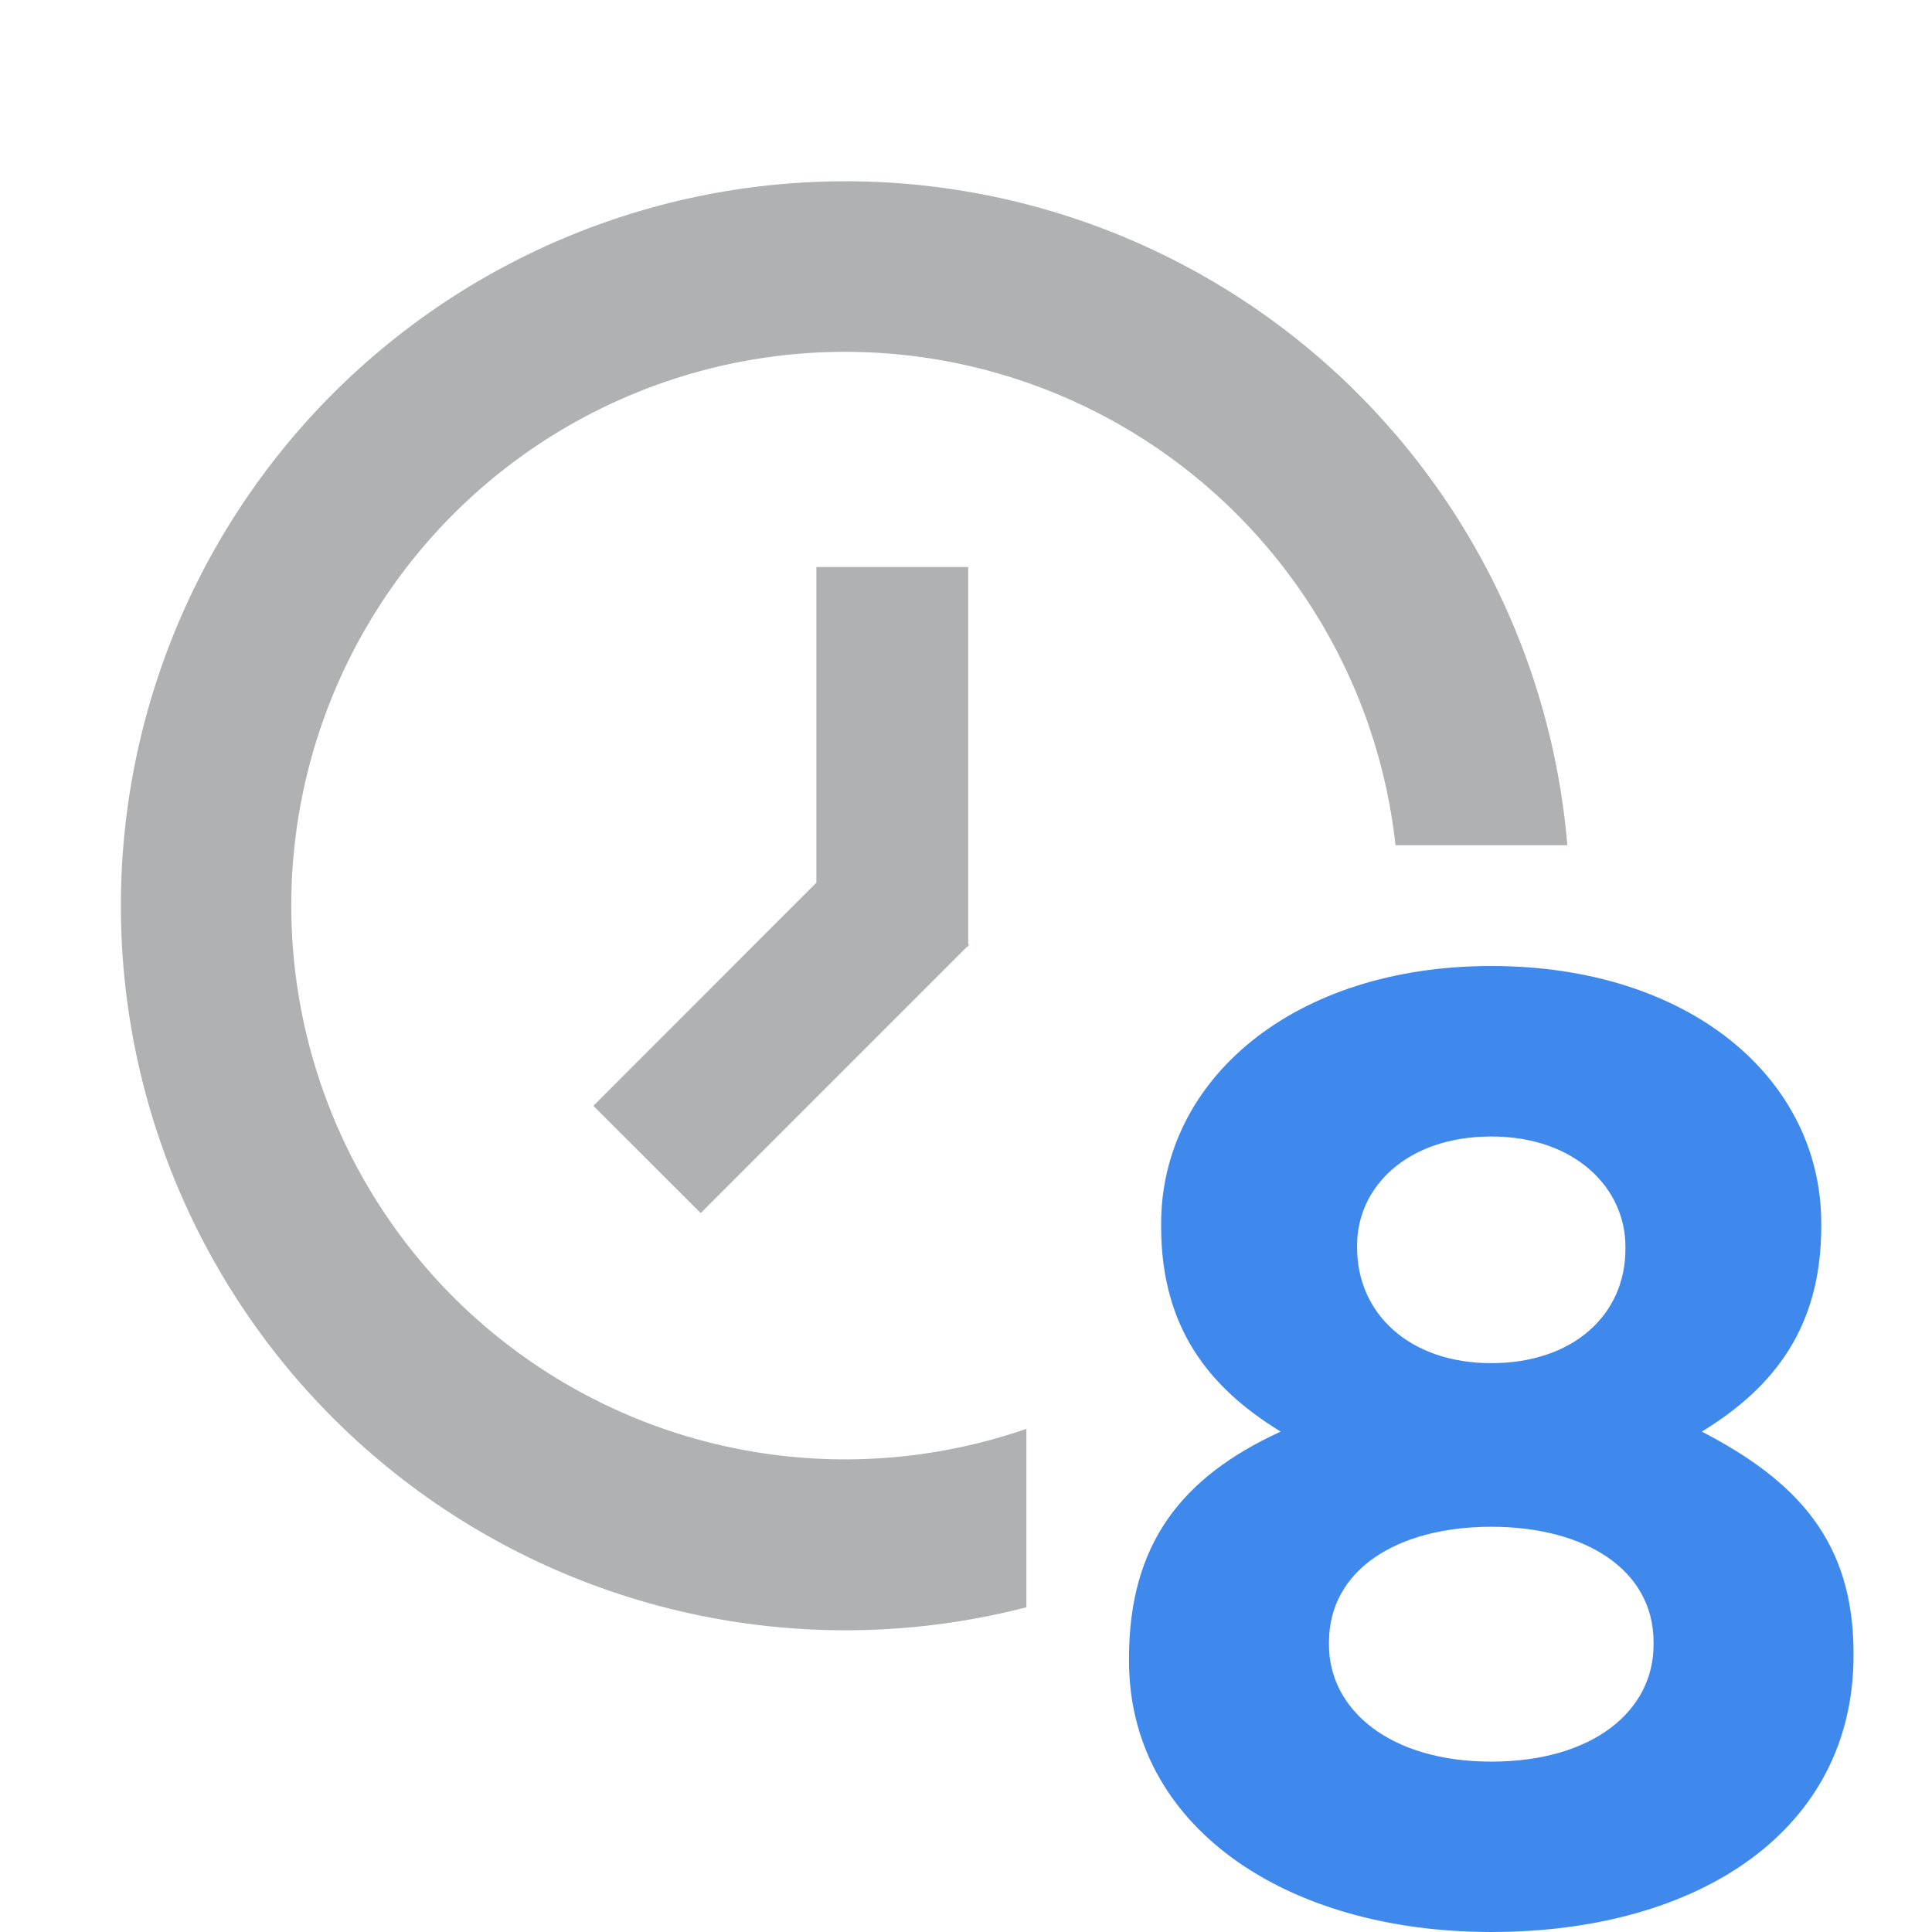 <svg xmlns="http://www.w3.org/2000/svg" width="16" height="16" viewBox="0 0 16 16"><rect id="frame" width="16" height="16" fill="none"/><g fill="none" fill-rule="evenodd"><path fill="#3F89EC" d="M12.35 16c-1.722 0-3-.889-3-2.244v-.023c0-.944.433-1.5 1.256-1.877-.6-.367-.99-.867-.99-1.7v-.023C9.617 8.944 10.707 8 12.35 8s2.733.933 2.733 2.133v.023c0 .833-.389 1.333-.989 1.7.79.41 1.256.91 1.256 1.833v.022c0 1.445-1.278 2.289-3 2.289zm0-4.711c.678 0 1.111-.4 1.111-.945v-.022c0-.478-.411-.91-1.111-.91s-1.111.421-1.111.9v.021c0 .545.433.956 1.111.956zm0 3.3c.844 0 1.344-.422 1.344-.967V13.6c0-.6-.566-.956-1.344-.956-.778 0-1.344.356-1.344.956v.022c0 .534.5.967 1.344.967z"/><path fill="#AFB1B3" d="M12.98 7h-1.423A4.586 4.586 0 1 0 8.5 11.833v1.478A6 6 0 1 1 12.98 7z"/><path fill="#AFB1B3" d="M6.761 4.696h1.257v3.143H6.761z"/><path fill="#AFB1B3" d="M7.136 6.935l.889.889-2.222 2.222-.889-.888z"/></g></svg>